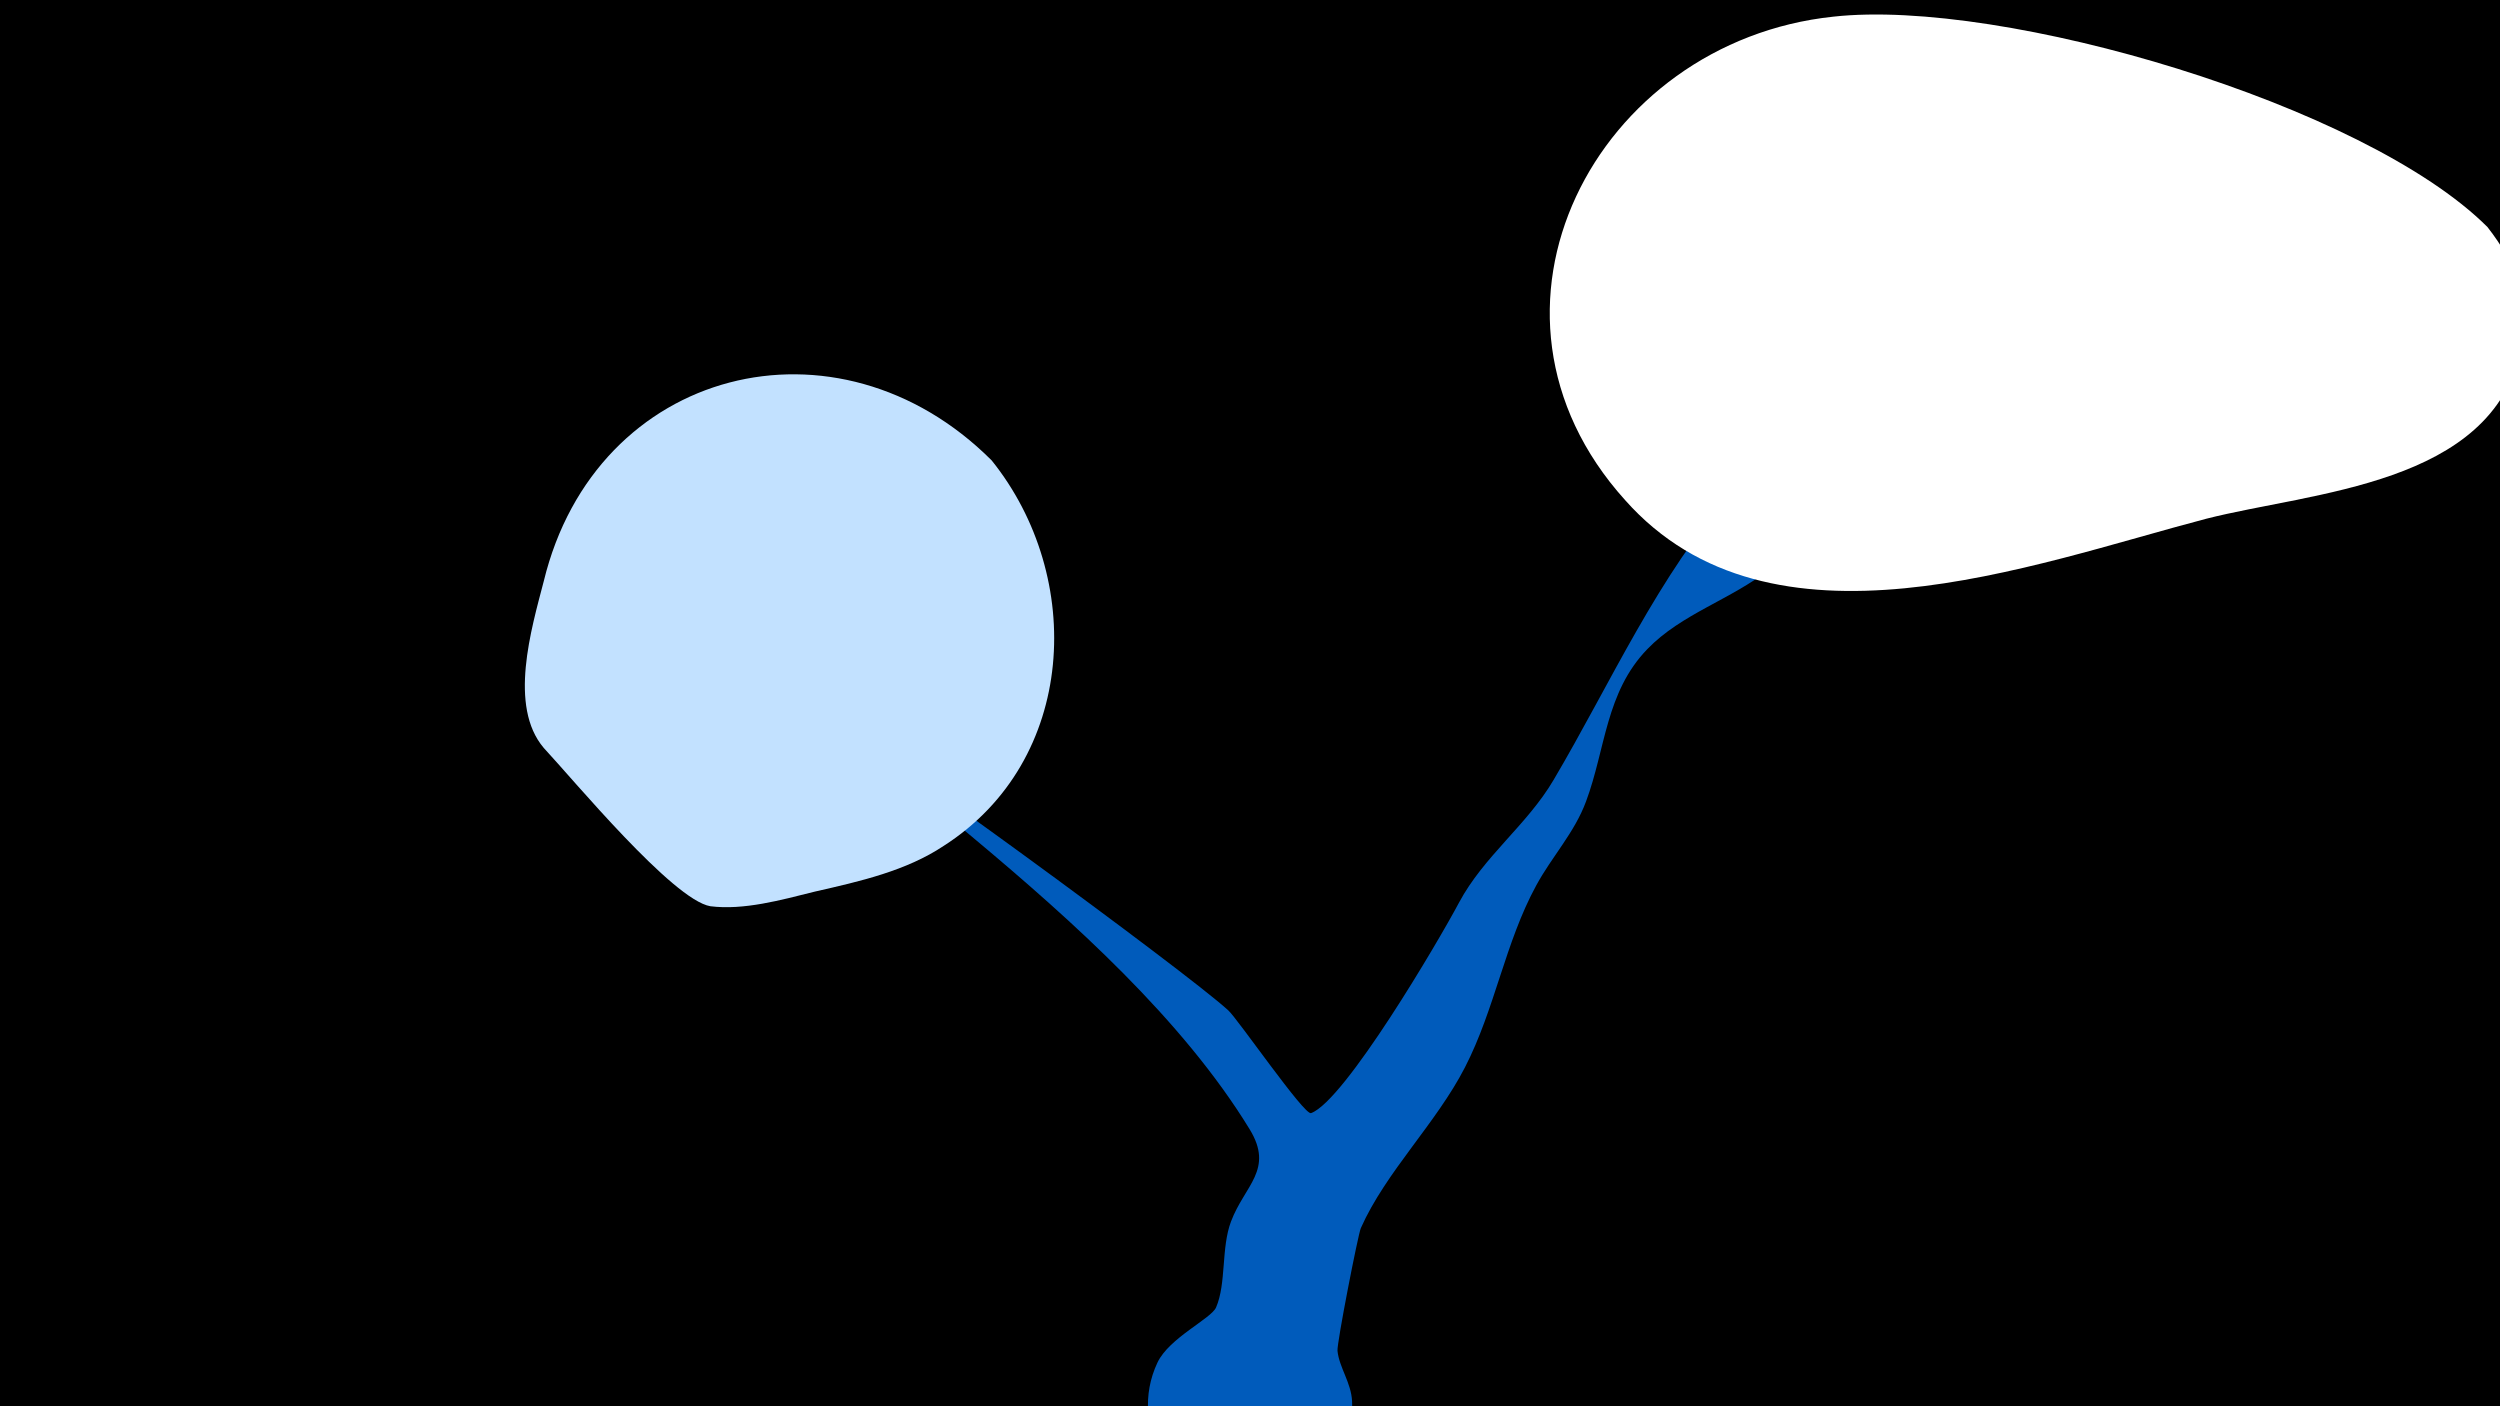 <svg width="1200" height="675" viewBox="-500 -500 1200 675" xmlns="http://www.w3.org/2000/svg"><path d="M-500-500h1200v675h-1200z" fill="#000"/><path d="M-89-145.2c0.8-3.5 158 111.3 178.6 130.2 4.6 4.2 36.5 50.5 39.7 49.3 16.2-5.9 61.4-82.9 71-101 11.9-22.3 32.7-37.3 45.4-58.9 27.3-46.2 50.1-98.2 86.4-139.1 19.1-21.5 83-87.7 105.4-97.8 14.8-6.7 32 4.3 29.1 21.3-2.8 15.9-25.6 28.6-34.7 36.7-27.7 25-53.2 54.4-82.4 77.6-18.5 14.7-42.3 21.4-58.8 38.5-20 20.7-20 47.9-29.4 73.1-5.6 15.1-16.3 26.3-23.9 40.3-14.9 27.3-19.8 59.3-34.2 87.3-13.8 26.9-38 50.2-50 77.2-1.3 2.9-11.6 55.5-11.2 58.9 0.8 8 6.6 15.3 7 24.2 1.4 28.5-22.9 52.9-51.4 51.4-34.3-1.7-56.7-38.9-42-70 5.6-11.8 25.7-21 28.1-26.4 5-11.5 2.4-28.7 7.2-41.3 6.5-17.3 20.8-24.9 8.9-44.3-32.2-52.7-85.4-100.3-132.1-139.4-26.1-21.8-56.8-47.5-56.7-47.7z"  fill="#005bbb" /><path d="M694-391c-59-59-233-110-314-101-114 12-182 141-100 232 70 79 195 31 279 9 51-13 137-16 151-81 5-23-2-41-16-59z"  fill="#fff" /><path d="M-24-279c-74-74-190-45-215 58-6 23-17 60 0 80 14 15 62 73 80 76 16 2 34-3 50-7 22-5 44-10 62-22 64-41 68-129 23-185z"  fill="#c2e1ff" /></svg>